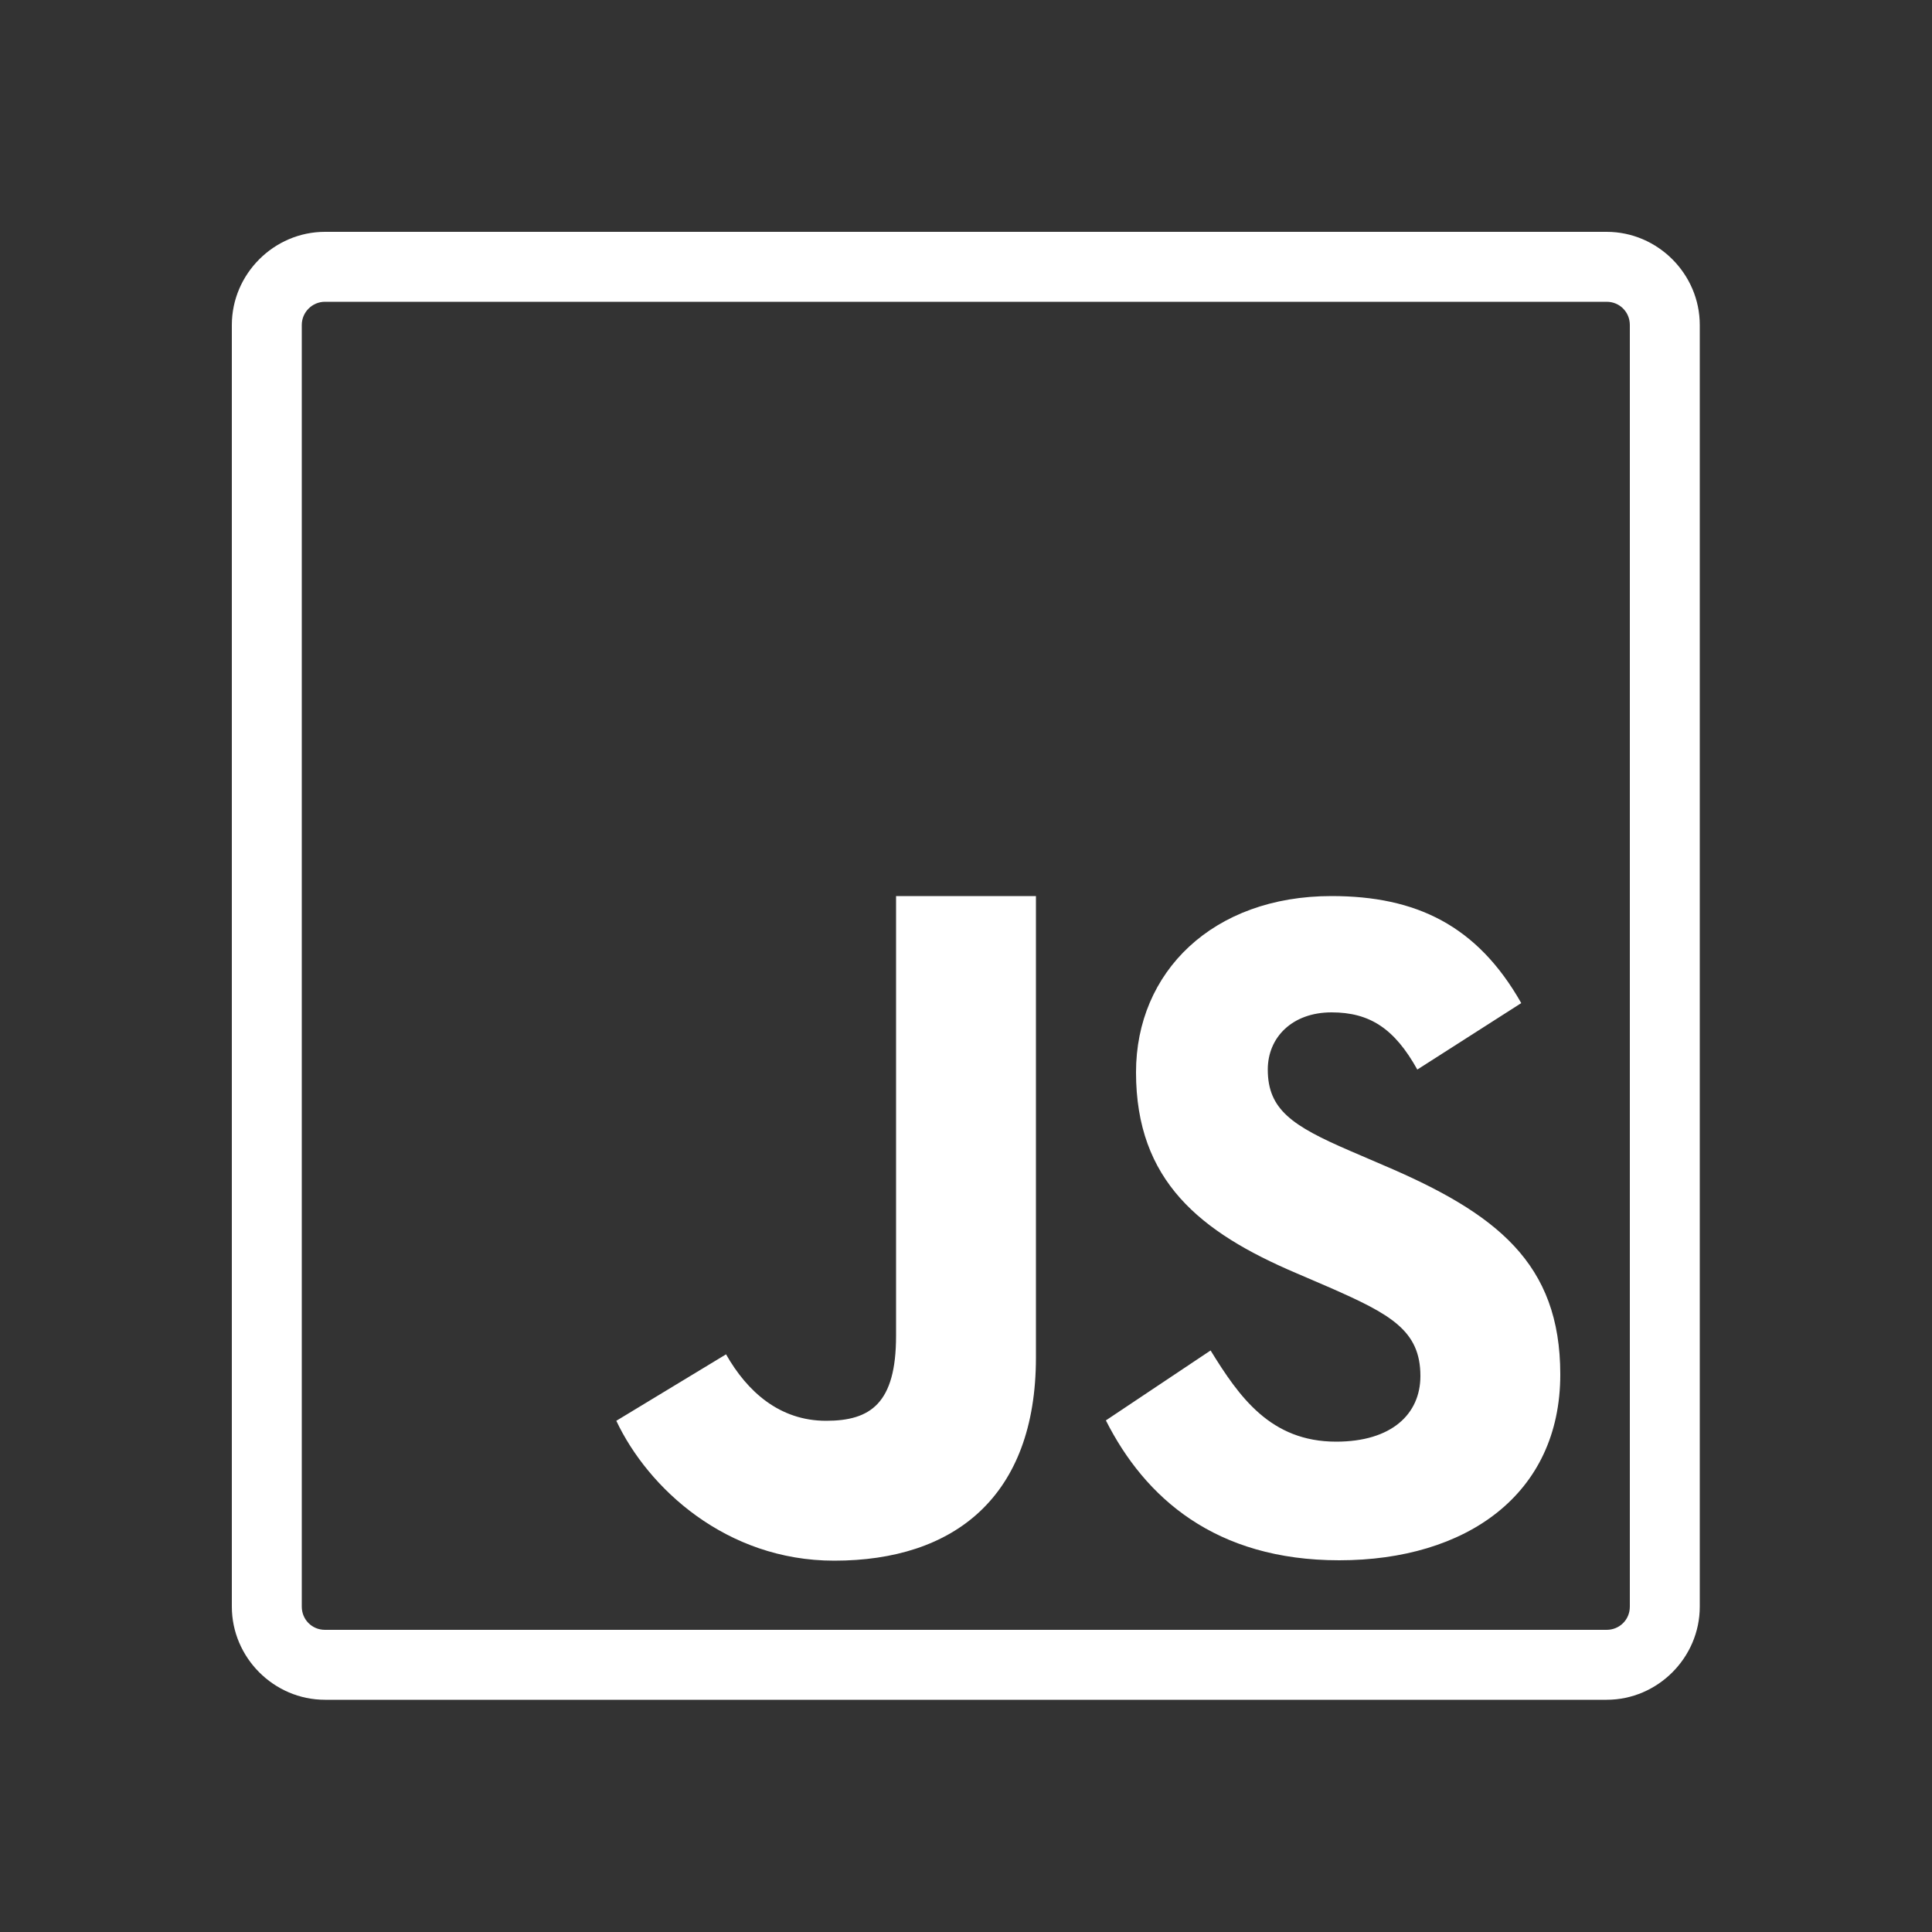 <?xml version="1.0" encoding="utf-8"?>
<!-- Generator: Adobe Illustrator 23.0.4, SVG Export Plug-In . SVG Version: 6.00 Build 0)  -->
<svg version="1.1" id="Layer_1" xmlns="http://www.w3.org/2000/svg" xmlns:xlink="http://www.w3.org/1999/xlink" x="0px" y="0px"
	 viewBox="0 0 500 500" style="enable-background:new 0 0 500 500;" xml:space="preserve">
<rect x="0" y="0" width="500" height="500" fill="#333333" stroke="none"/>
<style type="text/css">
	.st0{fill:#FFFFFF;}
</style>
<g id="surface1">
	<path class="st0" d="M84.1,60C70.9,60,60,70.9,60,84.1v331.7c0,13.2,10.9,24.1,24.1,24.1h331.7c13.2,0,24.1-10.9,24.1-24.1V84.1
		c0-13.2-10.9-24.1-24.1-24.1H84.1z M84.1,78.1h331.7c3.4,0,6,2.7,6,6v331.7c0,3.4-2.7,6-6,6H84.1c-3.4,0-6-2.7-6-6V84.1
		C78.1,80.8,80.8,78.1,84.1,78.1z M231.9,231.9v113.8c0,17.5-6.6,22-18.1,22c-12,0-20.4-7.5-25.9-17.2l-28.4,17.2
		c8.2,17.4,28.4,36.2,56.4,36.2c31,0,52.2-16.5,52.2-52.6V231.9H231.9z M344.6,231.9c-30.8,0-50.6,19.7-50.6,45.6
		c0,28.1,16.6,41.4,41.5,52l8.6,3.7c15.7,6.9,23.5,11.1,23.5,22.9c0,9.9-7.5,17-21.8,17c-17,0-25.1-11.6-32.5-23.6l-27.1,18.1
		c10.1,20,28.3,36.2,60.4,36.2c32.8,0,57.2-17,57.2-48.1c0-28.8-16.5-41.7-45.9-54.2l-8.6-3.7c-14.8-6.4-21.2-10.6-21.2-21
		c0-8.4,6.4-14.8,16.5-14.8c9.9,0,16.3,4.2,22.2,14.8l26.9-17.2C382.3,239.5,366.5,231.9,344.6,231.9z"/>
</g>
</svg>
